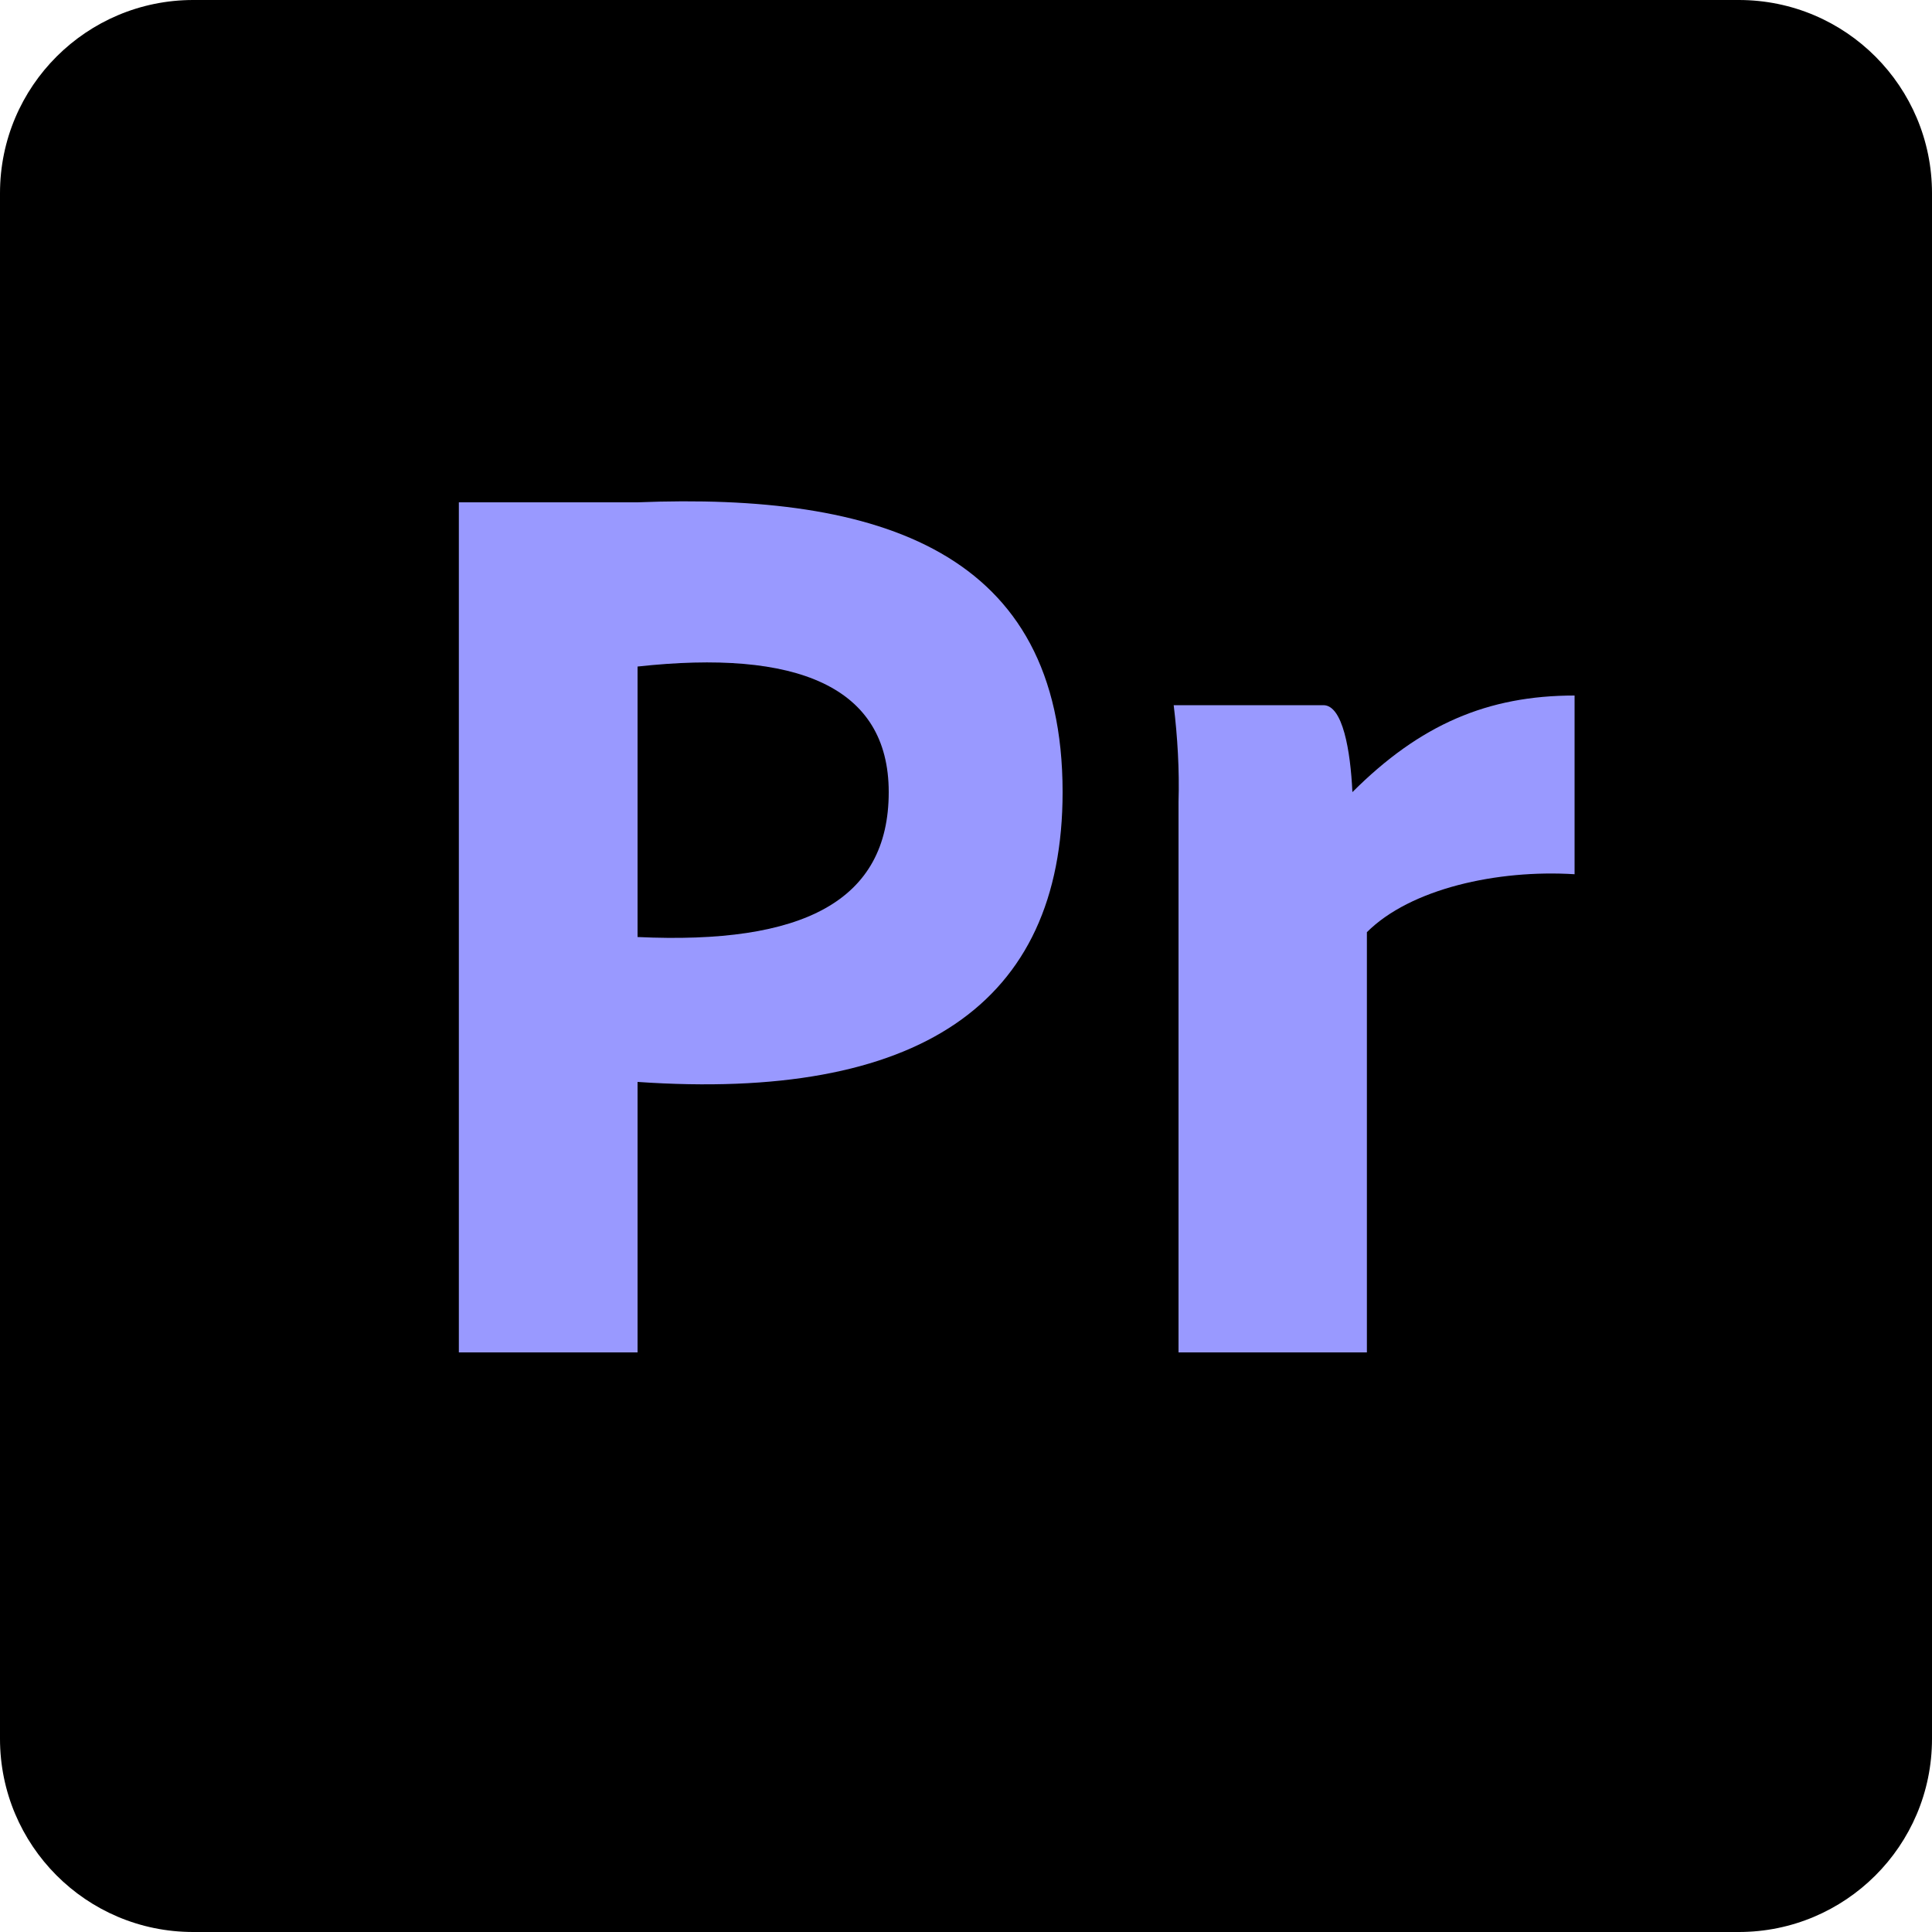 <?xml version="1.0" encoding="utf-8"?>
<!-- Generator: Adobe Illustrator 23.1.0, SVG Export Plug-In . SVG Version: 6.00 Build 0)  -->
<svg version="1.1" id="premiere_x5F_svg" xmlns="http://www.w3.org/2000/svg" xmlns:xlink="http://www.w3.org/1999/xlink" x="0px" y="0px" viewBox="0 0 200 200" style="enable-background:new 0 0 200 200;" xml:space="preserve">
	<style type="text/css">
		.premiere-fill {
			fill:#9999ff;
		}
	</style>
	<rect id="letters" x="25" y="25" class="premiere-fill" width="150" height="150"/>
	<path id="square" d="M66,112v28H47.5V52H66c25-1,44,5,44,30C110,104,95,114,66,112z M180,0H20C9,0,0,8.9,0,20c0,0,0,0,0,0v160c0,11,8.9,20,20,20c0,0,0,0,0,0h160c11,0,20-8.9,20-20c0,0,0,0,0,0V20C200,9,191.1,0,180,0C180,0,180,0,180,0z M163,90.5c-8-0.5-17,1.5-21.5,6V140H122V83c0.1-3.3-0.1-6.7-0.5-10H137c2,0,2.8,4.7,3,9c7-7,14-10,23-10V90.5z"/>
	<path id="detail" d="M66,69v28c17.1,0.8,26-3.7,26-15C92,71,82.4,67.2,66,69z"/>
</svg>
